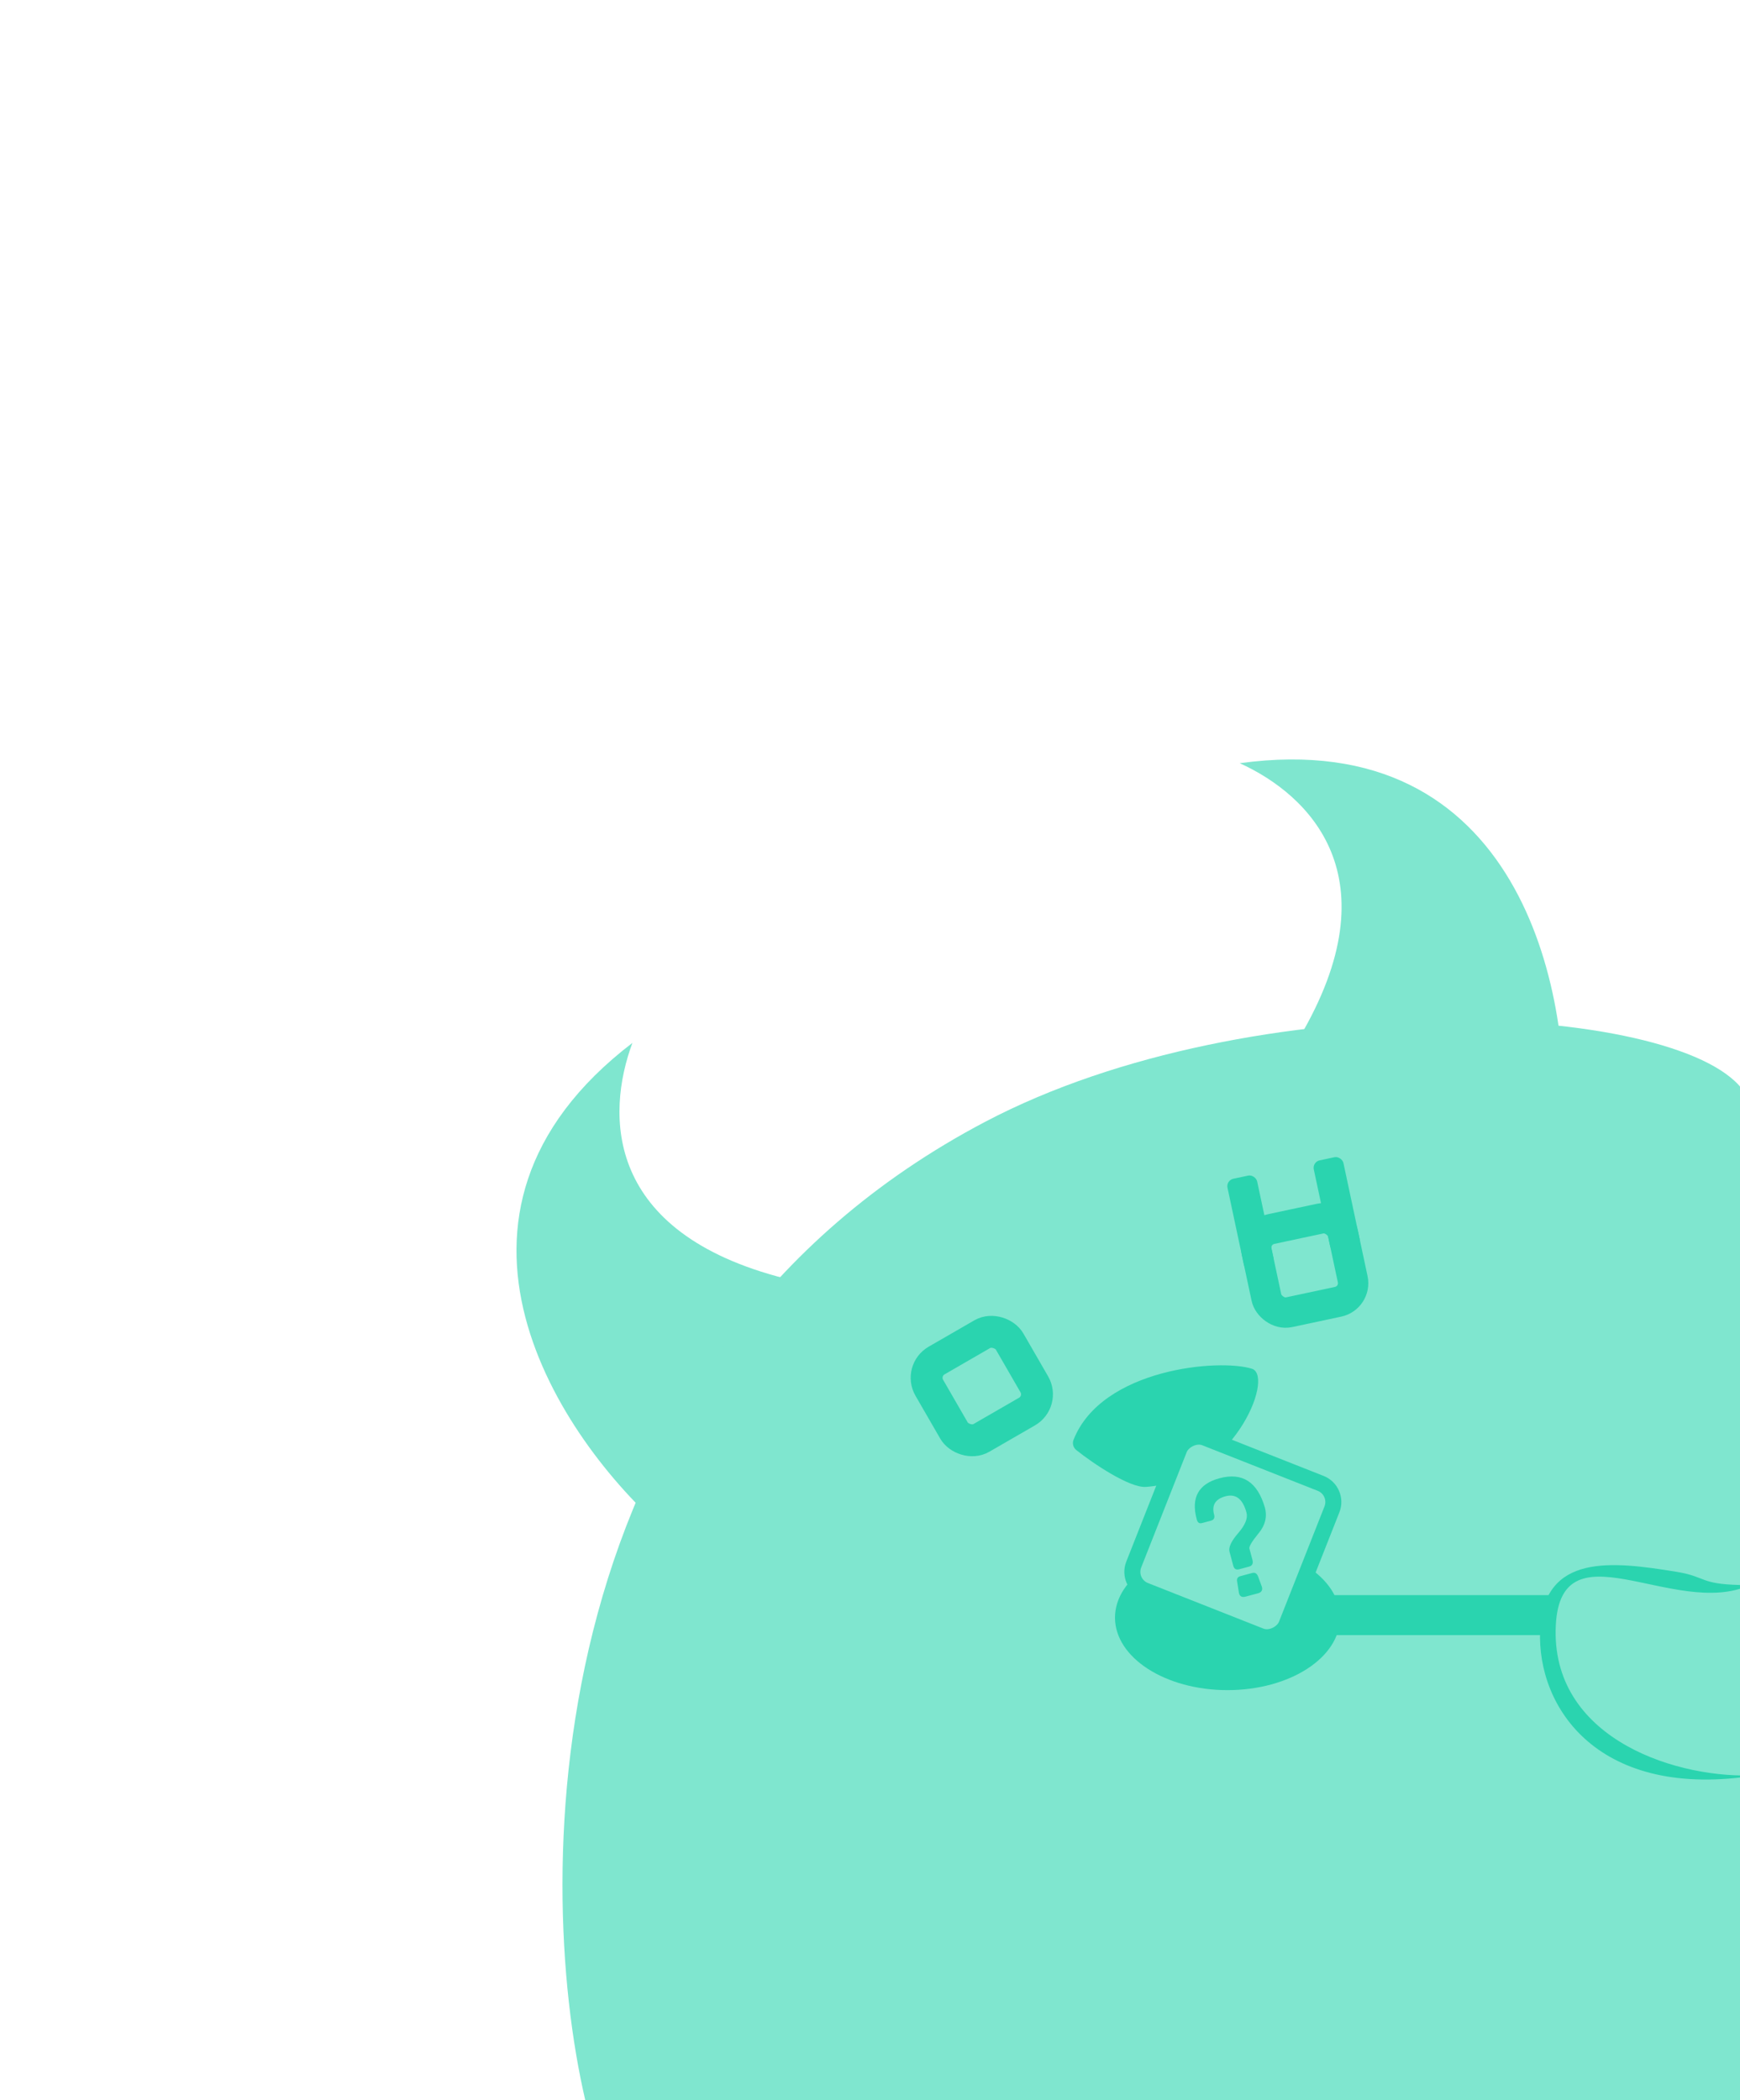 <svg width="348" height="420" viewBox="0 0 348 420" fill="none" xmlns="http://www.w3.org/2000/svg">
<g clip-path="url(#clip0_2804_8314)">
<path d="M157.08 255.693C120.83 246.513 121.191 222.84 126.482 208.565C81.582 242.906 112.094 287.892 132.963 306.093L157.08 255.693Z" fill="#7FE6CF"/>
<path d="M259.86 207.543C278.872 175.342 261.811 158.926 247.95 152.63C303.951 144.938 314.401 198.282 312.626 225.916L259.86 207.543Z" fill="#7FE6CF"/>
<path d="M197.069 224.324C107.59 271.362 106.442 374.373 117.053 420H348.496V217.893C335.304 200.438 250.601 196.183 197.069 224.324Z" fill="#7FE6CF"/>
<rect x="250.533" y="246.58" width="17.64" height="17.014" rx="3.794" transform="rotate(-12.033 250.533 246.58)" stroke="#2AD4AF" stroke-width="6.071"/>
<rect x="245.184" y="236.049" width="6.065" height="18.773" rx="1.518" transform="rotate(-12.033 245.184 236.049)" fill="#2AD4AF"/>
<rect x="262.441" y="232.371" width="6.065" height="18.773" rx="1.518" transform="rotate(-12.033 262.441 232.371)" fill="#2AD4AF"/>
<rect x="183.865" y="274.08" width="18.535" height="17.878" rx="3.987" transform="rotate(-30 183.865 274.08)" stroke="#2AD4AF" stroke-width="6.379"/>
<path d="M229.17 297.359C225.959 297.58 218.722 292.752 215.27 289.998C214.655 289.507 214.416 288.681 214.705 287.948C220.332 273.652 243.997 271.614 250.514 273.769C254.827 275.643 246.431 296.171 229.17 297.359Z" fill="#2AD4AF"/>
<rect width="65" height="8" transform="matrix(-1 0 0 1 311 319)" fill="#2AD4AF"/>
<ellipse cx="22.5" cy="14.5" rx="22.5" ry="14.5" transform="matrix(-1 0 0 1 268 309)" fill="#2AD4AF"/>
<path d="M335.246 314.327C341.713 315.376 339.608 317 349.945 317C334.784 323.891 311.472 303.992 311.128 326.042C310.783 348.093 335.94 355.919 351.445 355C319.746 360.169 307.338 341.547 308.027 326.042C308.716 310.537 322.498 312.26 335.246 314.327Z" fill="#2AD4AF"/>
<rect x="-2.077" y="0.902" width="32.828" height="32.828" rx="4.003" transform="matrix(-0.93 -0.367 -0.367 0.93 266.257 296.52)" fill="#7FE6CF" stroke="#2AD4AF" stroke-width="3.203"/>
<path d="M249.103 319.302C248.385 319.495 247.95 319.264 247.793 318.585L247.422 316.274C247.32 315.706 247.523 315.353 248.08 315.204L250.444 314.57C251 314.421 251.418 314.682 251.645 315.342L252.383 317.355C252.576 318.074 252.245 318.51 251.421 318.681L249.103 319.302ZM252.984 301.516C253.469 303.324 253.038 305.055 251.702 306.655C250.373 308.278 249.773 309.284 249.885 309.701L250.487 311.95C250.68 312.668 250.455 313.126 249.806 313.3L247.835 313.828C247.232 313.99 246.85 313.769 246.666 313.172L245.902 310.321C245.672 309.463 246.233 308.22 247.638 306.601C249.043 304.982 249.596 303.616 249.298 302.504C248.565 299.768 247.155 298.68 245.115 299.227C243.075 299.773 242.31 300.997 242.819 302.898C242.993 303.547 242.779 303.952 242.199 304.108L240.414 304.586C239.858 304.735 239.522 304.502 239.354 303.876C238.163 299.524 239.683 296.756 243.902 295.626C248.469 294.402 251.5 296.348 252.984 301.516Z" fill="#2AD4AF"/>
</g>
<defs>
<clipPath id="clip0_2804_8314">
<rect width="250" height="285" fill="white" transform="translate(98 135)"/>
</clipPath>
</defs>
</svg>
